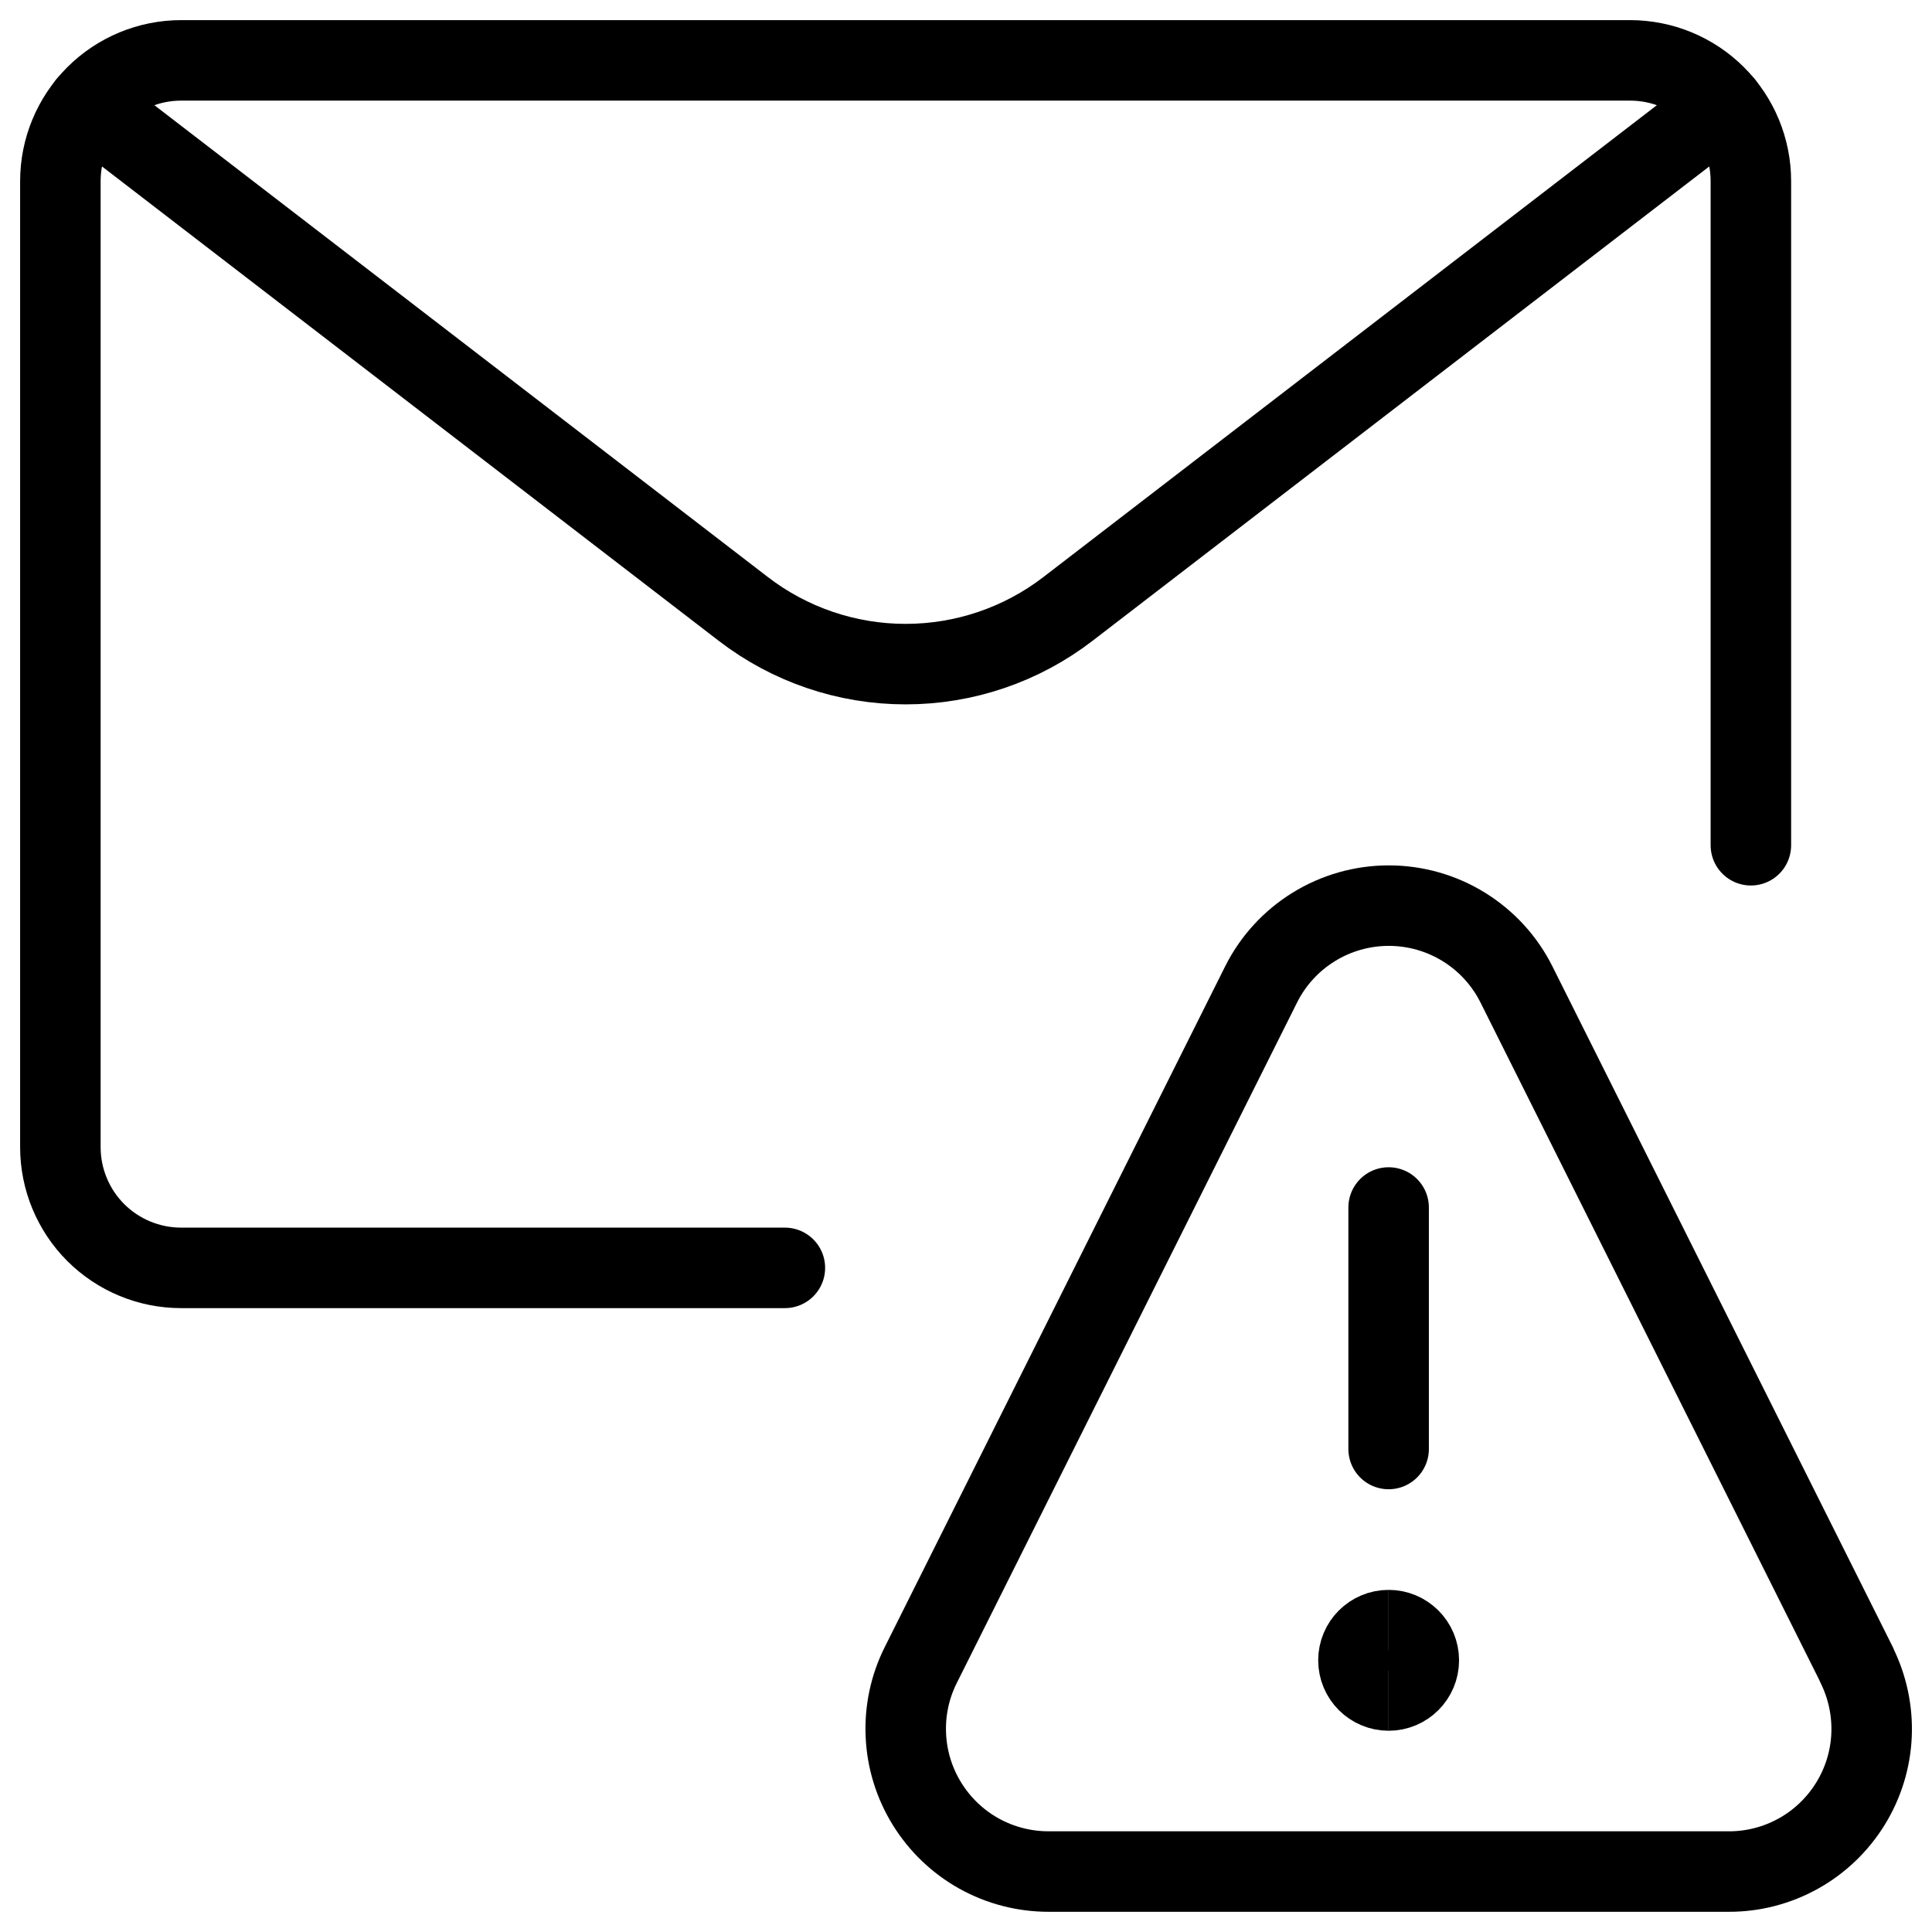 <svg xmlns="http://www.w3.org/2000/svg" fill="none" viewBox="0 0 24 24" id="Email-Action-Warning--Streamline-Ultimate">
  <desc>
    Email Action Warning Streamline Icon: https://streamlinehq.com
  </desc>
  <path stroke="#000000" d="M17.25 21c-0.207 0 -0.375 -0.168 -0.375 -0.375s0.168 -0.375 0.375 -0.375" stroke-width="1"></path>
  <path stroke="#000000" d="M17.25 21c0.207 0 0.375 -0.168 0.375 -0.375s-0.168 -0.375 -0.375 -0.375" stroke-width="1"></path>
  <path stroke="#000000" stroke-linecap="round" stroke-linejoin="round" d="M17.25 18v-3" stroke-width="1"></path>
  <path stroke="#000000" stroke-linecap="round" stroke-linejoin="round" d="M23.063 20.682c0.135 0.271 0.199 0.571 0.186 0.873 -0.013 0.302 -0.104 0.596 -0.263 0.853 -0.159 0.257 -0.381 0.47 -0.645 0.617 -0.264 0.147 -0.562 0.225 -0.864 0.224h-8.452c-0.302 0 -0.6 -0.077 -0.864 -0.224 -0.264 -0.147 -0.486 -0.36 -0.645 -0.617 -0.159 -0.257 -0.25 -0.551 -0.263 -0.853 -0.014 -0.302 0.05 -0.603 0.186 -0.873l4.226 -8.451c0.147 -0.295 0.374 -0.543 0.654 -0.716s0.603 -0.265 0.933 -0.265 0.653 0.092 0.933 0.265 0.507 0.421 0.654 0.716l4.226 8.451Z" stroke-width="1"></path>
  <path stroke="#000000" stroke-linecap="round" stroke-linejoin="round" d="M9.75 15.75h-7.5c-0.398 0 -0.779 -0.158 -1.061 -0.439C0.908 15.029 0.75 14.648 0.75 14.25v-12c0 -0.398 0.158 -0.779 0.439 -1.061C1.471 0.908 1.852 0.75 2.25 0.75h18c0.398 0 0.779 0.158 1.061 0.439 0.281 0.281 0.439 0.663 0.439 1.061v8.25" stroke-width="1"></path>
  <path stroke="#000000" stroke-linecap="round" stroke-linejoin="round" d="m21.411 1.3 -8.144 6.264c-0.578 0.445 -1.287 0.686 -2.017 0.686 -0.73 0 -1.439 -0.241 -2.017 -0.686l-8.144 -6.264" stroke-width="1"></path>
</svg>